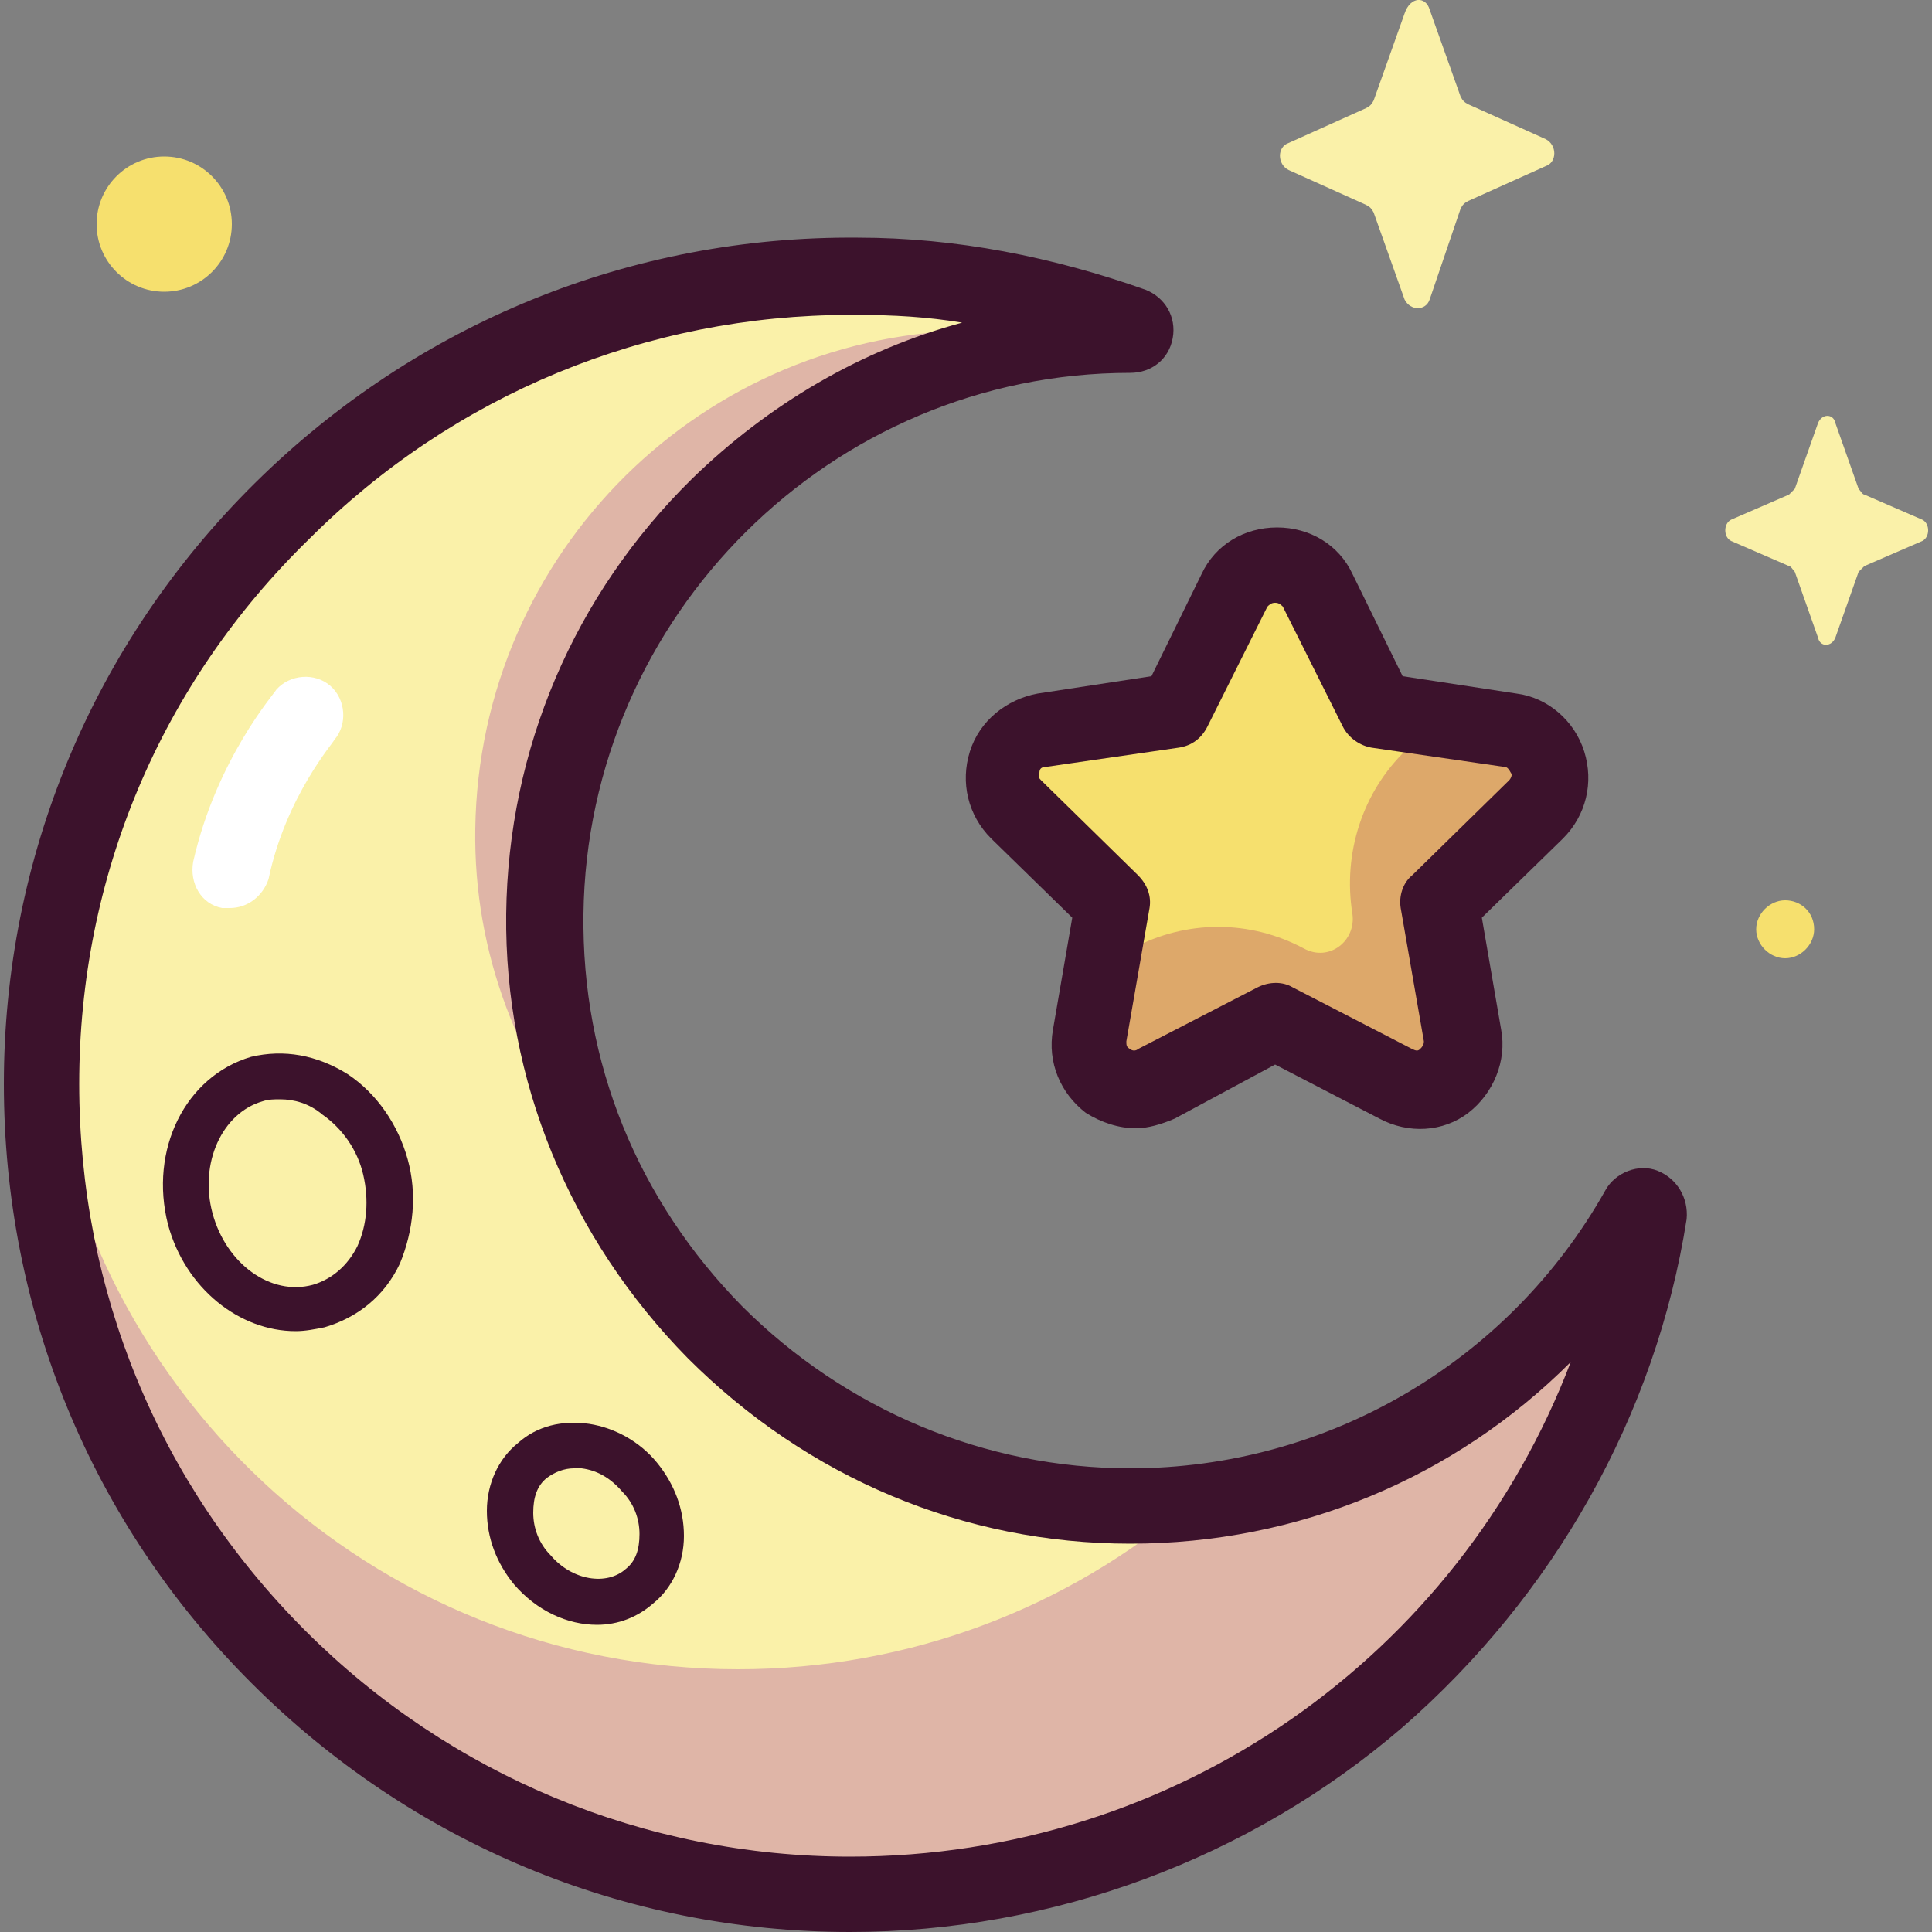 <?xml version="1.0" encoding="utf-8"?>
<!-- Generator: Adobe Illustrator 25.2.3, SVG Export Plug-In . SVG Version: 6.00 Build 0)  -->
<svg version="1.1" id="Capa_1" xmlns="http://www.w3.org/2000/svg" xmlns:xlink="http://www.w3.org/1999/xlink" x="0px" y="0px"
	 viewBox="0 0 100 100" style="enable-background:new 0 0 100 100;" xml:space="preserve">
<rect x="0" y="0" width="100" height="100" fill="#808080" stroke="none"/>
<style type="text/css">
	.st0{fill:#FAF1A9;}
	.st1{fill:#DFB5A7;}
	.st2{fill:#F6E06E;}
	.st3{fill:#DDA86A;}
	.st4{fill:#3C122C;}
	.st5{fill:#FFFFFF;}
</style>
<g>
	<g>
		<path class="st0" d="M58.5,78c-16.7,0-30.4-13.9-30.3-30.6c0.2-16.6,13.7-29.9,30.3-29.9h0c0.3,0,0.4-0.4,0.1-0.5
			c-4.4-1.6-9.2-2.6-14.2-2.6C21.2,14.1,2.2,32.9,2.2,56.1C2.1,79.3,20.9,98,44,98c20.9,0,38.1-15.2,41.3-35.2
			c0-0.3-0.4-0.5-0.5-0.2C79.6,71.8,69.8,78,58.5,78L58.5,78z"/>
		<path class="st1" d="M50.8,16.6c0.3,0.1,0.2,0.5-0.1,0.5c0,0,0,0,0,0c-14.3,0-25.9,11.5-26.1,25.8c-0.1,6.5,2.3,12.4,6.2,17.1
			c-1.7-3.8-2.6-8.1-2.6-12.5c0.2-16.6,13.7-29.9,30.3-29.9h0c0.3,0,0.4-0.4,0.1-0.5c-4.4-1.6-9.2-2.6-14.2-2.6
			c-1.1,0-2.3,0-3.4,0.1C44.5,14.7,47.7,15.4,50.8,16.6L50.8,16.6z"/>
		<path class="st1" d="M84.8,62.6c-4.7,8.3-13.2,14.1-23.2,15.2c-6.3,5.4-14.5,8.6-23.4,8.6c-19,0-34.5-14.7-36-33.3
			c-0.1,1-0.1,1.9-0.1,2.9C2.1,79.3,20.9,98,44,98c20.9,0,38.1-15.2,41.3-35.2C85.4,62.5,85,62.4,84.8,62.6z"/>
		<path class="st2" d="M68.2,30.6l3.1,6.2l6.9,1c2,0.3,2.7,2.7,1.3,4.1l-5,4.9l1.2,6.9c0.3,1.9-1.7,3.4-3.5,2.5L66,52.9l-6.2,3.2
			c-1.7,0.9-3.8-0.6-3.5-2.5l1.2-6.9l-5-4.9c-1.4-1.4-0.6-3.8,1.3-4.1l6.9-1l3.1-6.2C64.8,28.8,67.3,28.8,68.2,30.6L68.2,30.6z"/>
		<path class="st3" d="M79.1,38.2l-5.8-0.8c0.1,0.5-0.1,1-0.5,1.4c-2.3,2.2-3.3,5.4-2.8,8.5c0.2,1.4-1.2,2.5-2.5,1.8
			c-2.8-1.5-6.1-1.5-8.9,0c-0.1,0.1-0.3,0.1-0.4,0.2L57.4,54c-0.3,1.9,1.7,3.4,3.5,2.5l6.2-3.2l6.2,3.2c1.7,0.9,3.8-0.6,3.5-2.5
			l-1.2-6.9l5-4.9C81.8,40.9,81.1,38.5,79.1,38.2L79.1,38.2z"/>
		<path class="st0" d="M74,0.5L75.6,5c0.1,0.2,0.2,0.3,0.4,0.4l4,1.8c0.6,0.3,0.6,1.2,0,1.4l-4,1.8c-0.2,0.1-0.3,0.2-0.4,0.4
			L74,15.5c-0.2,0.6-1,0.6-1.3,0l-1.6-4.5c-0.1-0.2-0.2-0.3-0.4-0.4l-4-1.8c-0.6-0.3-0.6-1.2,0-1.4l4-1.8c0.2-0.1,0.3-0.2,0.4-0.4
			l1.6-4.5C73-0.2,73.8-0.2,74,0.5z"/>
		<path class="st0" d="M95,21.9l1.2,3.4c0.1,0.1,0.2,0.3,0.3,0.3l3,1.3c0.4,0.2,0.4,0.9,0,1.1l-3,1.3c-0.1,0.1-0.2,0.2-0.3,0.3
			L95,33c-0.2,0.5-0.8,0.5-0.9,0l-1.2-3.4c-0.1-0.1-0.2-0.3-0.3-0.3l-3-1.3c-0.4-0.2-0.4-0.9,0-1.1l3-1.3c0.1-0.1,0.2-0.2,0.3-0.3
			l1.2-3.4C94.3,21.4,94.9,21.4,95,21.9z"/>
		<g>
			<circle class="st2" cx="8.5" cy="11.6" r="3.5"/>
			<path class="st2" d="M93.9,48.1c0,0.8-0.7,1.5-1.5,1.5s-1.5-0.7-1.5-1.5s0.7-1.5,1.5-1.5S93.9,47.2,93.9,48.1z"/>
		</g>
	</g>
	<g>
		<g>
			<path class="st4" d="M44,100c-11.7,0-22.7-4.6-31-12.9c-8.3-8.3-12.8-19.3-12.8-31c0-11.7,4.6-22.8,13-31.1
				c8.4-8.3,19.5-12.8,31.2-12.7c5.1,0,10.1,1,14.9,2.7c1,0.4,1.6,1.4,1.4,2.5c-0.2,1.1-1.1,1.8-2.2,1.8c0,0,0,0,0,0
				c-15.5,0-28.1,12.6-28.3,28C30.1,55,33,62.1,38.4,67.6C43.8,73,51,76,58.5,76c10.2,0,19.6-5.5,24.6-14.4c0.5-0.9,1.7-1.4,2.7-1
				c1,0.4,1.6,1.4,1.5,2.5c-1.6,10.2-6.9,19.5-14.7,26.3C64.7,96.2,54.5,100,44,100z M44,16.3c-10.5,0-20.5,4.1-28,11.6
				C8.3,35.4,4.1,45.4,4.1,56.1c0,10.7,4.1,20.7,11.7,28.3c7.5,7.5,17.6,11.7,28.2,11.7c16.9,0,31.5-10.4,37.3-25.6
				c-6,6-14.1,9.4-22.8,9.4c-8.6,0-16.7-3.4-22.9-9.6c-6.1-6.2-9.5-14.4-9.4-23c0.1-8.5,3.5-16.5,9.6-22.5c4-3.9,8.8-6.7,14-8.1
				c-1.8-0.3-3.6-0.4-5.4-0.4C44.3,16.3,44.1,16.3,44,16.3L44,16.3z"/>
			<path class="st4" d="M15.3,68.9c-2.9,0-5.7-2.2-6.6-5.5c-1-3.9,0.9-7.7,4.3-8.7c1.7-0.4,3.4-0.1,5,0.9c1.5,1,2.6,2.6,3.1,4.4
				c0.5,1.8,0.3,3.7-0.4,5.4c-0.8,1.7-2.2,2.8-3.9,3.3C16.3,68.8,15.8,68.9,15.3,68.9L15.3,68.9z M14.5,56.9c-0.3,0-0.6,0-0.9,0.1
				c-2.1,0.6-3.3,3.2-2.6,5.8c0.7,2.6,3,4.3,5.2,3.7c1-0.3,1.8-1,2.3-2c0.5-1.1,0.6-2.4,0.3-3.7c-0.3-1.3-1.1-2.4-2.1-3.1
				C16,57.1,15.2,56.9,14.5,56.9L14.5,56.9z"/>
			<path class="st4" d="M30.9,84.1c-1.5,0-3.1-0.7-4.3-2.1c-0.9-1.1-1.4-2.4-1.4-3.8c0-1.4,0.6-2.7,1.6-3.5c1-0.9,2.3-1.2,3.7-1
				c1.3,0.2,2.6,0.9,3.5,2c0.9,1.1,1.4,2.4,1.4,3.8c0,1.4-0.6,2.7-1.6,3.5C33,83.7,32,84.1,30.9,84.1z M29.7,76
				c-0.5,0-1,0.2-1.4,0.5c-0.5,0.4-0.7,1-0.7,1.8c0,0.8,0.3,1.6,0.9,2.2c1.1,1.3,2.9,1.6,3.9,0.7c0.5-0.4,0.7-1,0.7-1.8
				c0-0.8-0.3-1.6-0.9-2.2c0,0,0,0,0,0c-0.6-0.7-1.3-1.1-2.1-1.2C30,76,29.9,76,29.7,76L29.7,76z"/>
		</g>
		<path class="st5" d="M11.9,47c-0.1,0-0.3,0-0.4,0c-1.1-0.2-1.7-1.3-1.5-2.4c1.2-5.3,4.2-8.7,4.3-8.9c0.7-0.8,2-0.9,2.8-0.2
			c0.8,0.7,0.9,2,0.2,2.8c0,0.1-2.5,2.9-3.4,7.2C13.6,46.4,12.8,47,11.9,47L11.9,47z"/>
		<path class="st4" d="M58.8,58.4c-0.9,0-1.8-0.3-2.6-0.8c-1.3-1-2-2.6-1.7-4.3l1-5.8l-4.2-4.1c-1.2-1.2-1.6-2.9-1.1-4.5
			s1.9-2.7,3.5-3l5.9-0.9l2.6-5.3c0.7-1.5,2.2-2.4,3.9-2.4c1.7,0,3.2,0.9,3.9,2.4h0l2.6,5.3l5.9,0.9c1.6,0.2,3,1.4,3.5,3
			s0.1,3.3-1.1,4.5l-4.2,4.1l1,5.8c0.3,1.6-0.4,3.3-1.7,4.3c-1.3,1-3.1,1.1-4.6,0.3L66,55.1l-5.2,2.8C60.1,58.2,59.4,58.4,58.8,58.4
			L58.8,58.4z M66,31.2c-0.2,0-0.3,0.1-0.4,0.2l-3.1,6.2c-0.3,0.6-0.8,1-1.5,1.1l-6.9,1c-0.2,0-0.3,0.1-0.3,0.3
			c-0.1,0.2,0,0.3,0.1,0.4l5,4.9c0.5,0.5,0.7,1.1,0.6,1.7l-1.2,6.9c0,0.2,0,0.3,0.2,0.4c0.1,0.1,0.3,0.1,0.4,0l6.2-3.2
			c0.6-0.3,1.3-0.3,1.8,0l6.2,3.2c0.2,0.1,0.3,0.1,0.4,0c0.1-0.1,0.2-0.2,0.2-0.4l-1.2-6.9c-0.1-0.6,0.1-1.3,0.6-1.7l5-4.9
			c0.1-0.1,0.2-0.3,0.1-0.4c-0.1-0.2-0.2-0.3-0.3-0.3l-6.9-1c-0.6-0.1-1.2-0.5-1.5-1.1l-3.1-6.2C66.3,31.3,66.2,31.2,66,31.2z"/>
	</g>
</g>
</svg>
